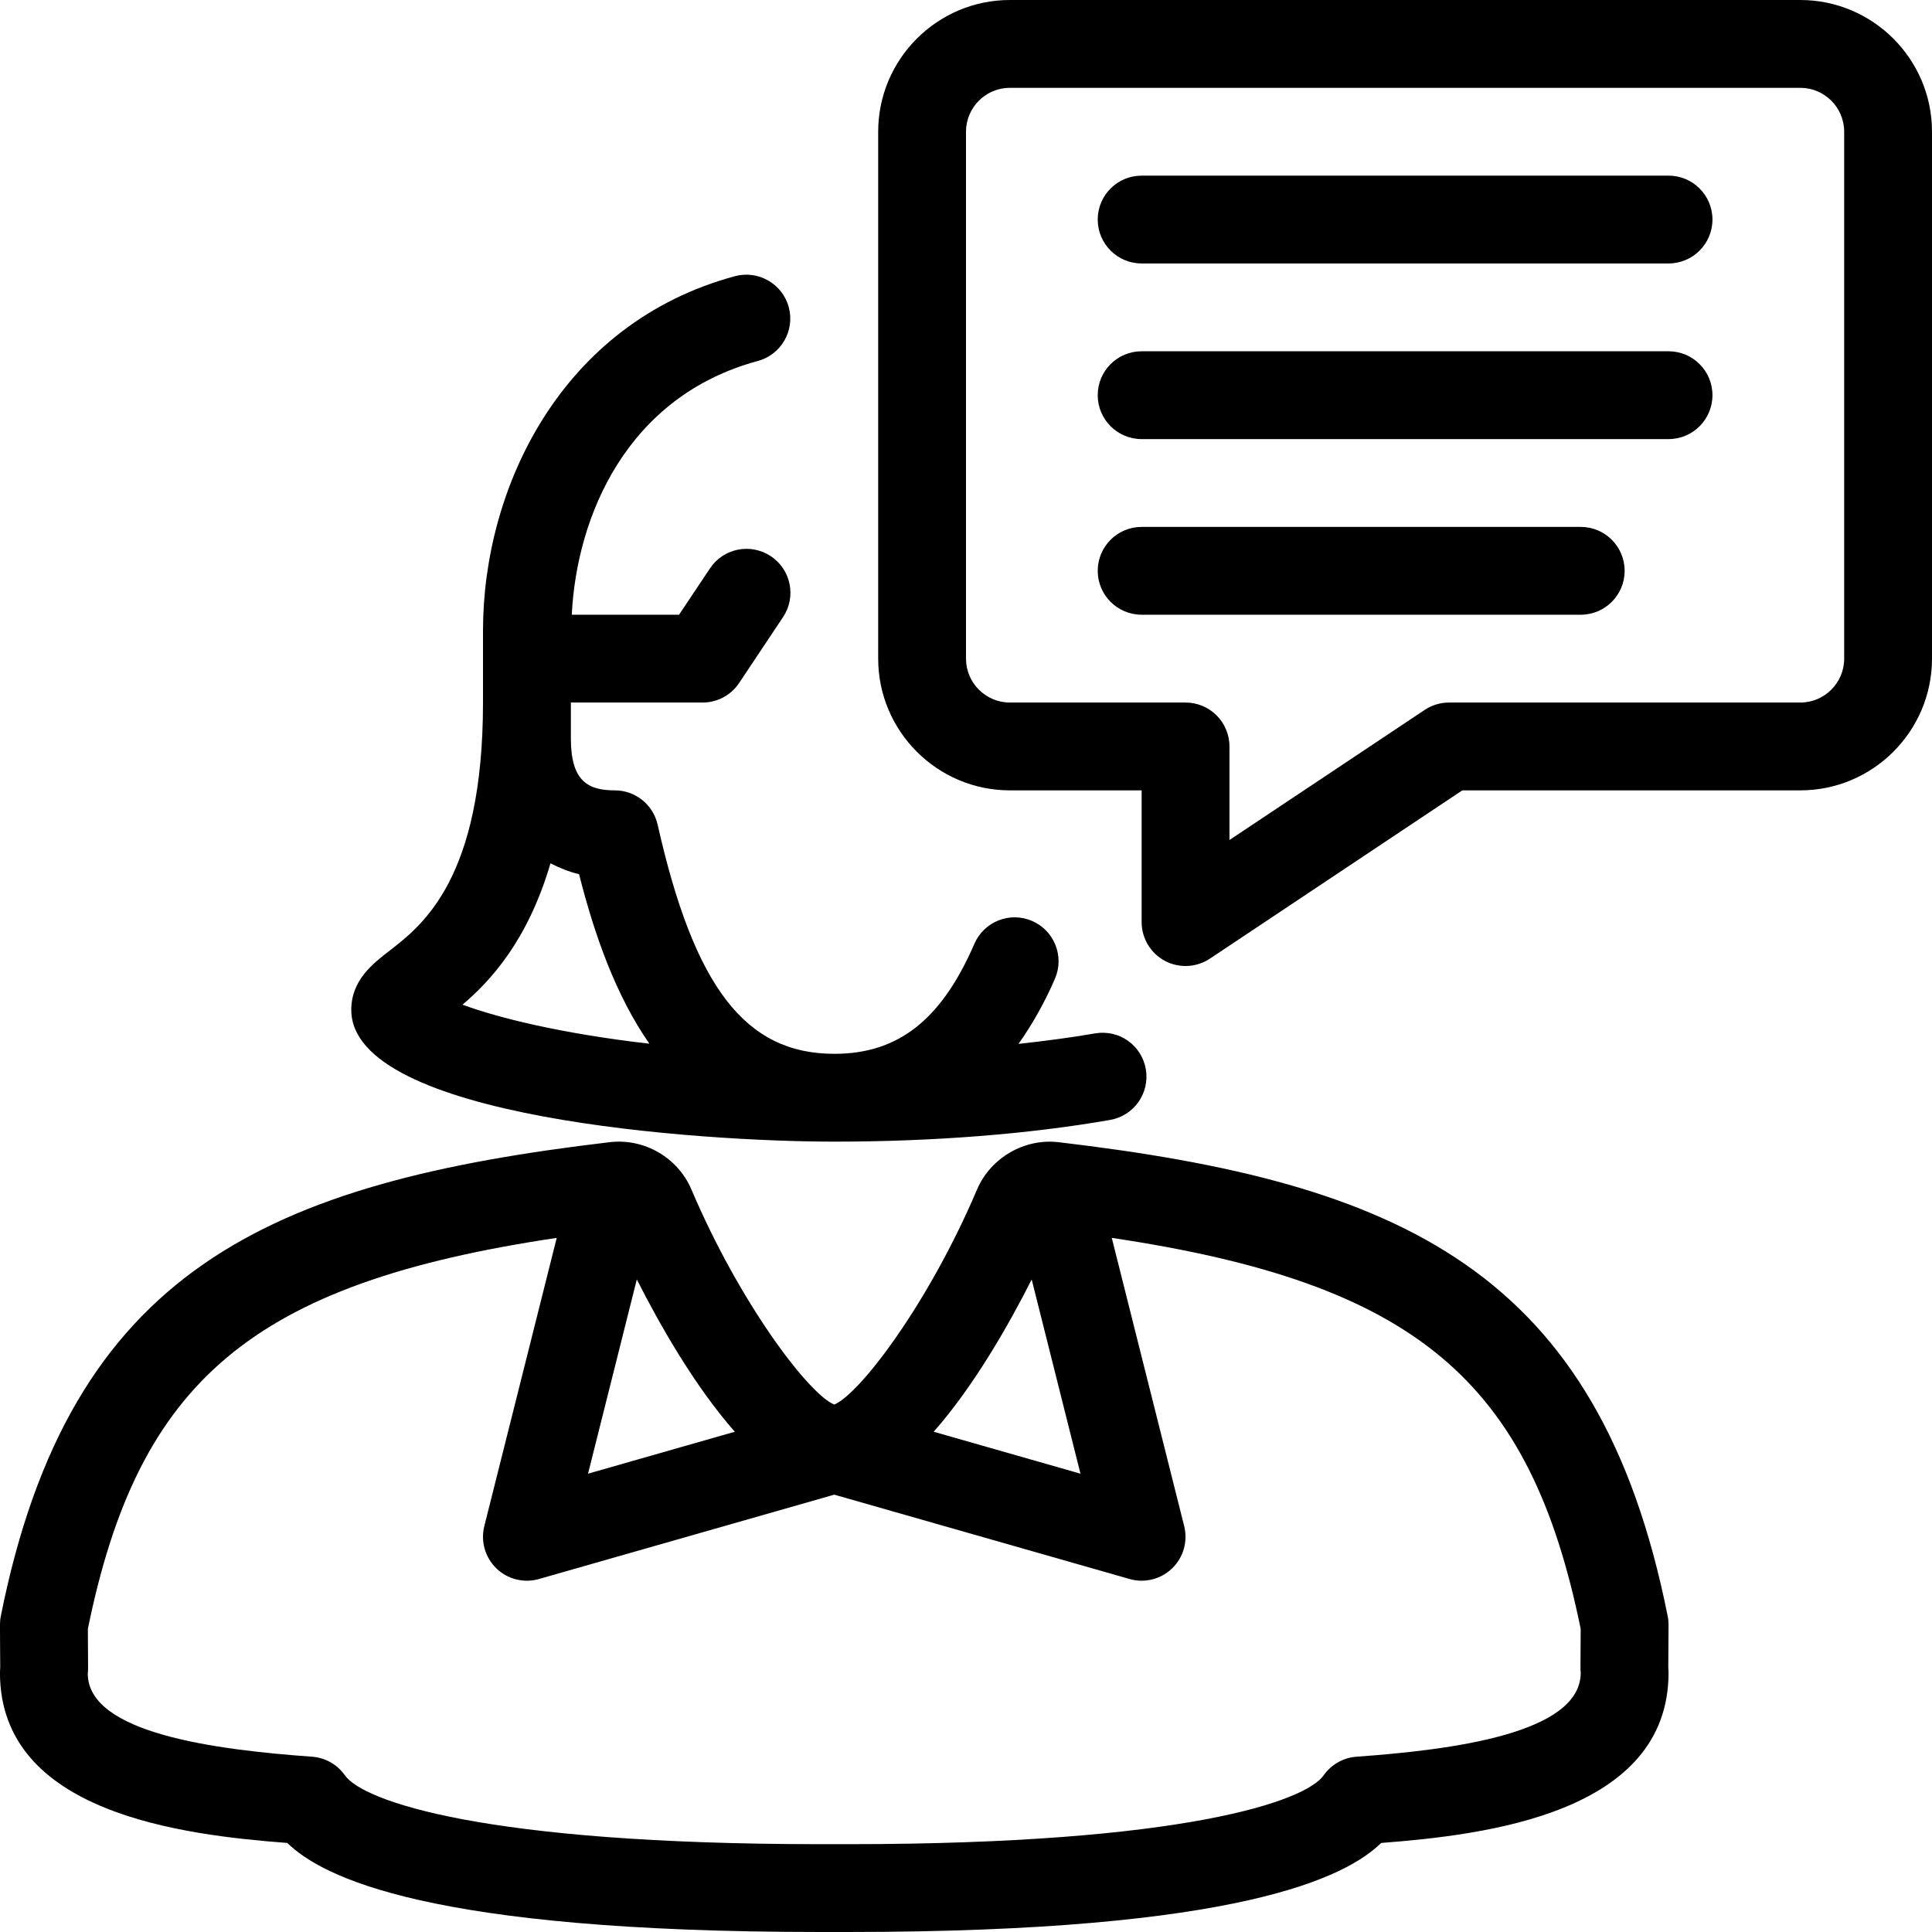 <?xml version="1.0" encoding="UTF-8" standalone="no"?>
<svg width="44px" height="44px" viewBox="0 0 44 44" version="1.1" xmlns="http://www.w3.org/2000/svg" xmlns:xlink="http://www.w3.org/1999/xlink">
    <!-- Generator: Sketch 3.7.2 (28276) - http://www.bohemiancoding.com/sketch -->
    <title>use-fem-script</title>
    <desc>Created with Sketch.</desc>
    <defs></defs>
    <g id="44px-Line" stroke="none" stroke-width="1" fill="none" fill-rule="evenodd">
        <g id="use-fem-script"></g>
        <path d="M41,0 L23,0 C21.346,0 20,1.346 20,3 L20,15 C20,16.654 21.346,18 23,18 L26,18 L26,21 C26,21.369 26.203,21.708 26.528,21.882 C26.675,21.961 26.838,22 27,22 C27.194,22 27.388,21.943 27.555,21.832 L33.303,18 L41,18 C42.654,18 44,16.654 44,15 L44,3 C44,1.346 42.654,0 41,0 L41,0 Z M42,15 C42,15.551 41.552,16 41,16 L33,16 C32.803,16 32.609,16.059 32.445,16.168 L28,19.131 L28,17 C28,16.448 27.553,16 27,16 L23,16 C22.448,16 22,15.551 22,15 L22,3 C22,2.449 22.448,2 23,2 L41,2 C41.552,2 42,2.449 42,3 L42,15 L42,15 Z" id="Shape" fill="#000000"></path>
        <path d="M38,4 L26,4 C25.447,4 25,4.448 25,5 C25,5.552 25.447,6 26,6 L38,6 C38.553,6 39,5.552 39,5 C39,4.448 38.553,4 38,4 L38,4 Z" id="Shape" fill="#000000"></path>
        <path d="M38,8 L26,8 C25.447,8 25,8.448 25,9 C25,9.552 25.447,10 26,10 L38,10 C38.553,10 39,9.552 39,9 C39,8.448 38.553,8 38,8 L38,8 Z" id="Shape" fill="#000000"></path>
        <path d="M36,12 L26,12 C25.447,12 25,12.448 25,13 C25,13.552 25.447,14 26,14 L36,14 C36.553,14 37,13.552 37,13 C37,12.448 36.553,12 36,12 L36,12 Z" id="Shape" fill="#000000"></path>
        <path d="M6.543,41.972 C7.337,42.742 9.728,44 18.697,44 L18.878,44 L19.122,44 L19.303,44 C28.271,44 30.663,42.741 31.456,41.972 C33.831,41.789 38,41.3 38,38.094 C38,38.072 37.997,38.019 37.994,37.97 L38,37.006 C38,36.938 37.994,36.871 37.98,36.804 C36.406,28.919 31.89,26.928 24.103,26.012 C23.327,25.924 22.561,26.366 22.251,27.091 C21.161,29.659 19.59,31.744 18.999,31.988 C18.408,31.744 16.837,29.659 15.746,27.088 C15.437,26.365 14.678,25.921 13.89,26.012 C6.109,26.928 1.593,28.919 0.019,36.804 C0.005,36.87 -0.001,36.938 -0.001,37.006 L0.005,37.97 C0.002,38.019 -0.001,38.072 -0.001,38.094 C0,41.3 4.169,41.79 6.543,41.972 L6.543,41.972 Z M23.496,29.139 L24.607,33.562 L21.264,32.607 C22.186,31.562 22.984,30.153 23.496,29.139 L23.496,29.139 Z M16.735,32.607 L13.392,33.562 L14.503,29.138 C15.016,30.152 15.814,31.562 16.735,32.607 L16.735,32.607 Z M2.001,37.097 C3.152,31.452 5.734,29.228 12.679,28.192 L11.03,34.756 C10.943,35.103 11.048,35.469 11.304,35.718 C11.56,35.967 11.933,36.06 12.274,35.961 L19,34.04 L25.726,35.961 C25.816,35.987 25.909,36 26,36 C26.256,36 26.507,35.901 26.695,35.718 C26.952,35.469 27.056,35.103 26.969,34.756 L25.32,28.192 C32.265,29.228 34.848,31.453 35.999,37.097 L35.994,37.991 C35.994,38.032 35.995,38.053 36,38.094 C36,39.479 33.085,39.85 30.892,40.008 C30.592,40.03 30.318,40.186 30.145,40.432 C29.736,41.016 26.989,42 19.296,42 L19.126,42 L19,42 L18.874,42 L18.704,42 C11.014,42 8.265,41.017 7.855,40.432 C7.682,40.185 7.408,40.03 7.108,40.008 C4.915,39.85 2,39.479 1.999,38.113 C2.004,38.072 2.006,38.031 2.006,37.99 L2.001,37.097 L2.001,37.097 Z" id="Shape" fill="#000000"></path>
        <path d="M23.506,20.974 C22.998,20.754 22.411,20.988 22.191,21.494 C21.44,23.227 20.457,24 19.001,24 C16.978,24 15.812,22.488 14.977,18.78 C14.874,18.324 14.469,18 14.001,18 C13.4,18 13.001,17.799 13.001,16.818 L13.001,16 L16.001,16 C16.335,16 16.647,15.833 16.833,15.555 L17.833,14.055 C18.14,13.596 18.016,12.974 17.556,12.668 C17.094,12.361 16.475,12.485 16.169,12.945 L15.465,14 L13.022,14 C13.132,11.756 14.276,9.027 17.259,8.221 C17.792,8.077 18.108,7.528 17.963,6.994 C17.819,6.46 17.265,6.147 16.737,6.29 C12.773,7.362 11,11.117 11,14.363 L11,16 C11,20.006 9.62,21.072 8.879,21.646 C8.487,21.948 8,22.325 8,23 C8,25.461 15.94,26 19,26 C21.255,26 23.427,25.829 25.282,25.506 C25.826,25.411 26.19,24.893 26.095,24.349 C26,23.805 25.491,23.441 24.938,23.535 C24.389,23.631 23.8,23.707 23.196,23.774 C23.503,23.339 23.783,22.85 24.026,22.289 C24.245,21.783 24.013,21.194 23.506,20.974 L23.506,20.974 Z M12.537,19.661 C12.739,19.765 12.953,19.854 13.188,19.909 C13.532,21.271 14.017,22.66 14.789,23.77 C12.797,23.541 11.348,23.182 10.534,22.881 C11.185,22.327 12.025,21.407 12.537,19.661 L12.537,19.661 Z" id="Shape" fill="#000000"></path>
    </g>
</svg>